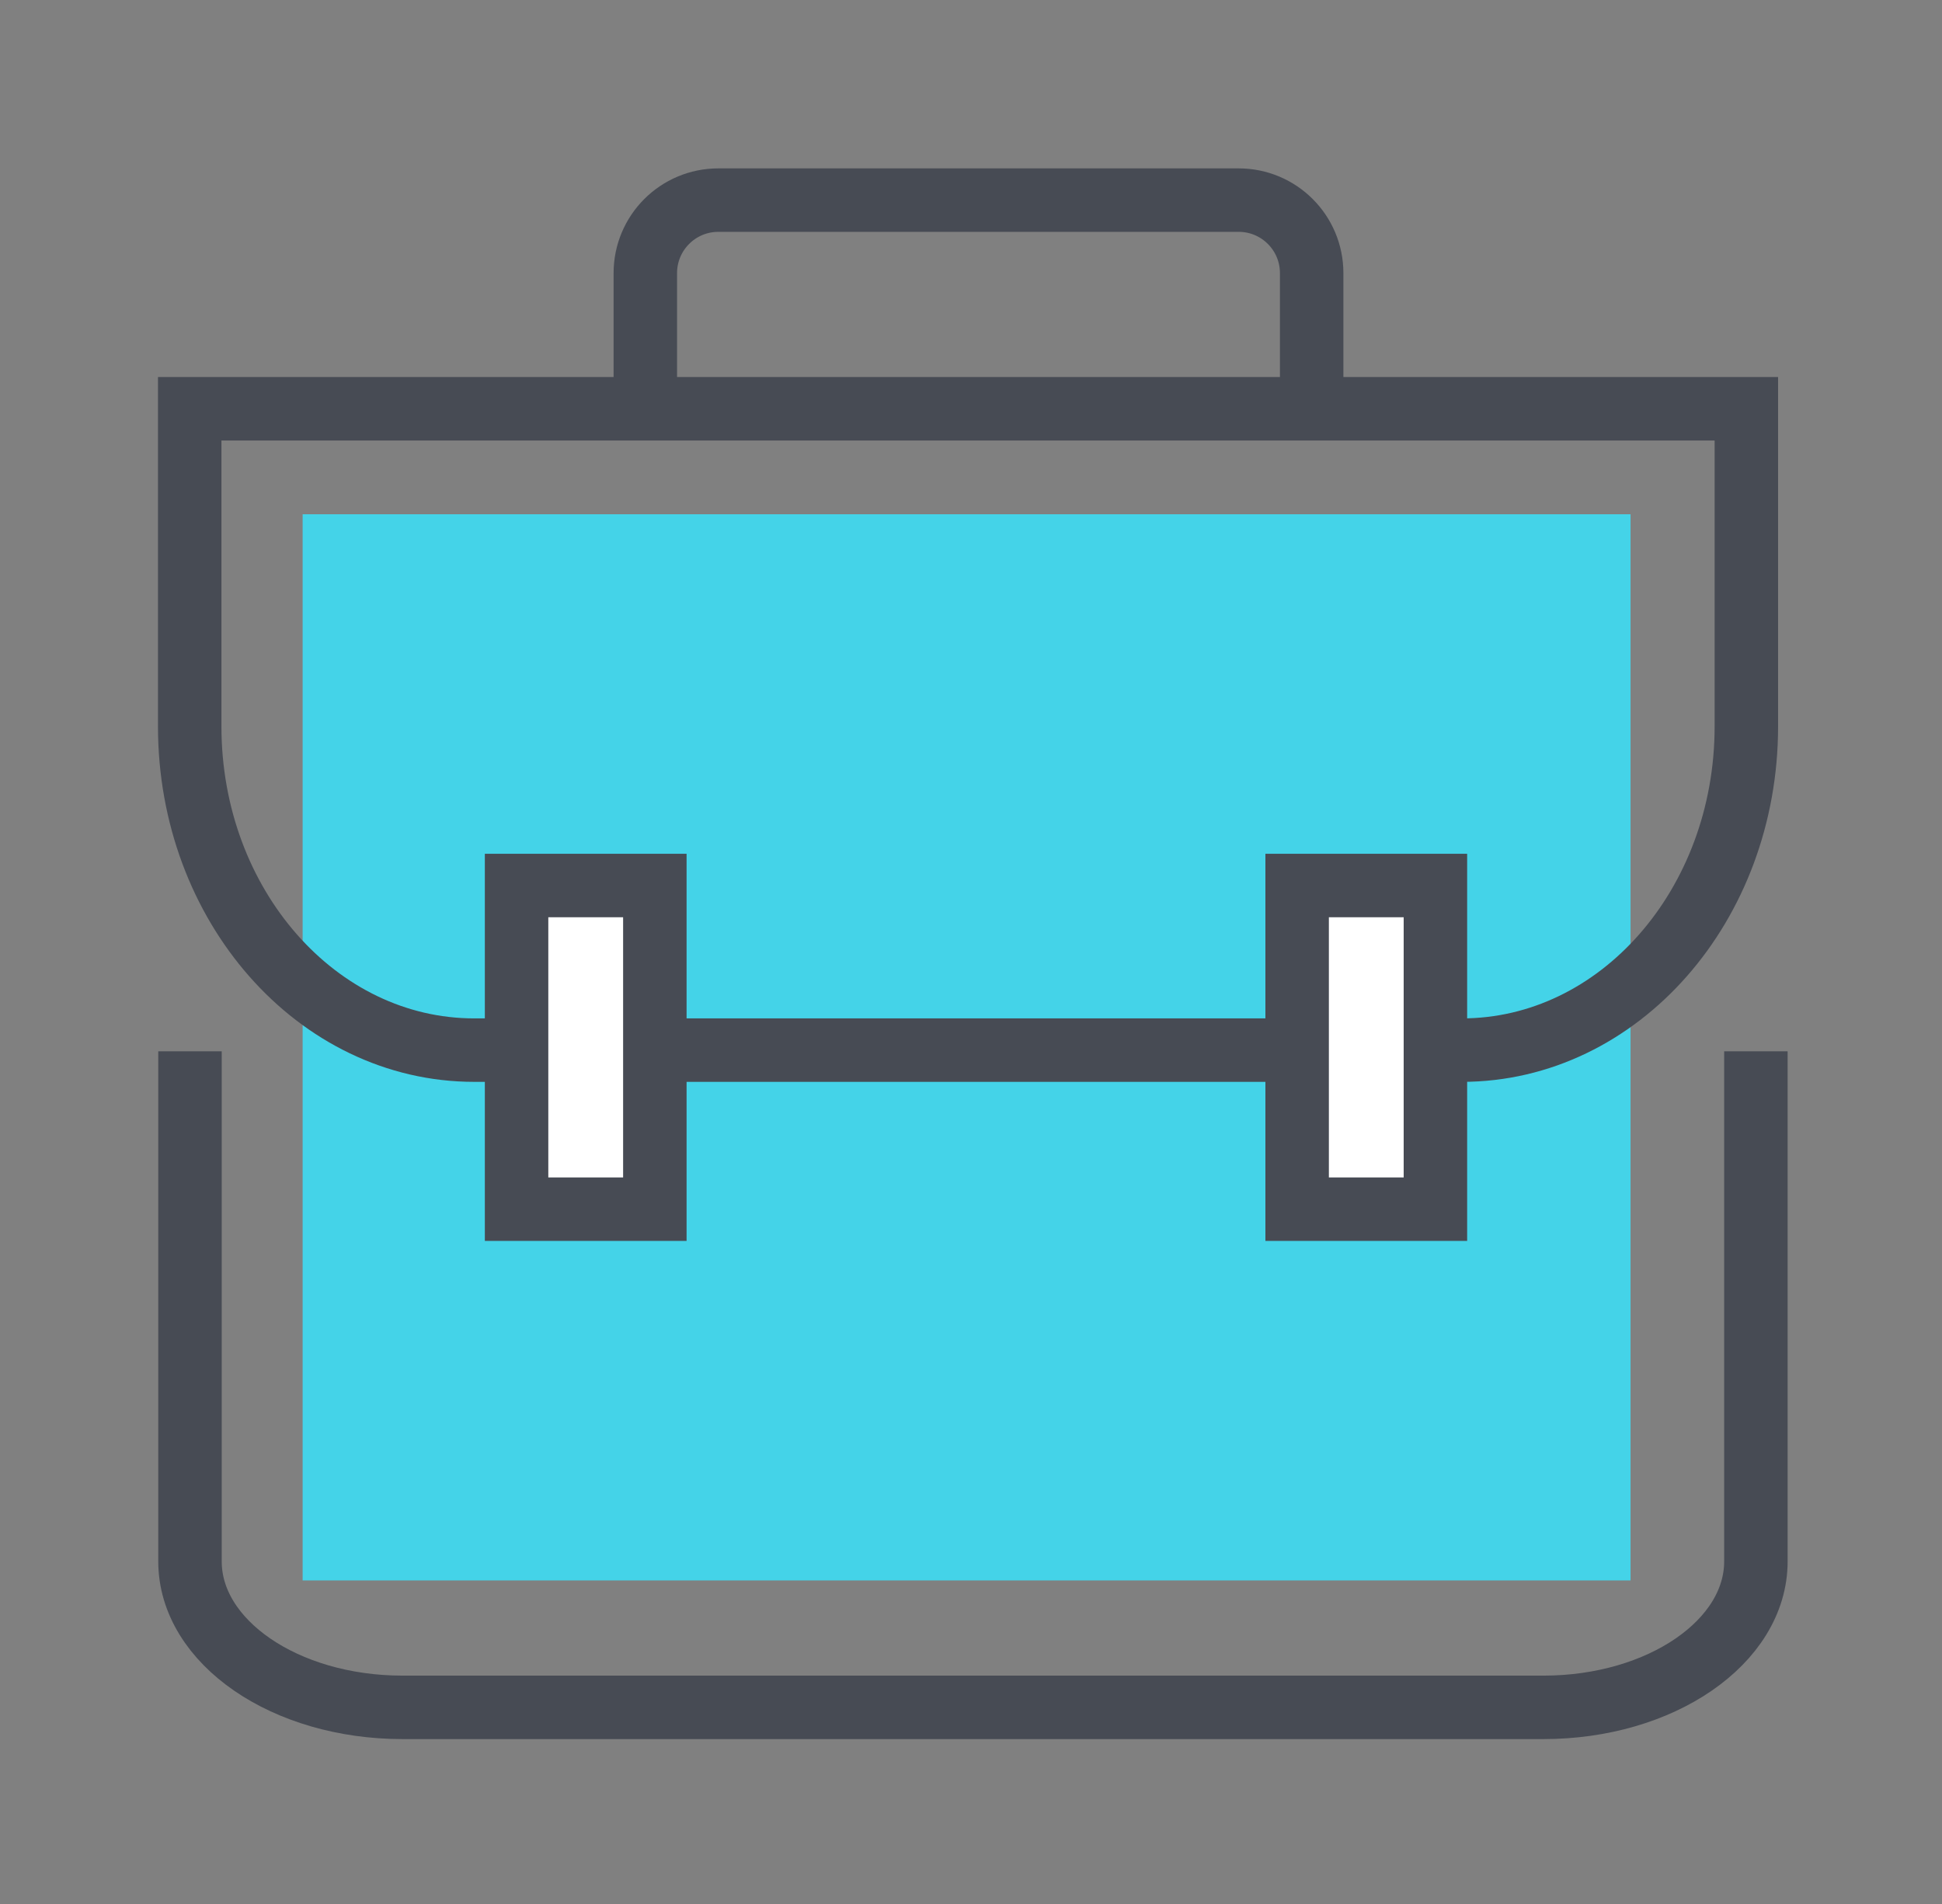 <?xml version="1.0" encoding="utf-8"?>
<!-- Generator: Adobe Illustrator 15.0.0, SVG Export Plug-In . SVG Version: 6.00 Build 0)  -->
<!DOCTYPE svg PUBLIC "-//W3C//DTD SVG 1.1//EN" "http://www.w3.org/Graphics/SVG/1.1/DTD/svg11.dtd">
<svg version="1.1" id="Layer_1" xmlns="http://www.w3.org/2000/svg" xmlns:xlink="http://www.w3.org/1999/xlink" x="0px" y="0px"
	 width="612px" height="600px" viewBox="0 0 612 600" enable-background="new 0 0 612 600" xml:space="preserve">
<rect x="0" y="0" width="612" height="600" fill="#808080" stroke="none"/>
<rect x="95.373" y="162.058" fill="#44D3E8" width="418.479" height="335.983"/>
<path fill="none" stroke="#474B54" stroke-width="20" stroke-miterlimit="6" d="M550.344,228.924c0,56.333-40.145,102-89.662,102
	H149.447c-49.52,0-89.663-45.667-89.663-102V128.812h490.56V228.924z"/>
<path fill="none" stroke="#474B54" stroke-width="20" stroke-miterlimit="6" d="M553.351,331.3v160.738
	c0,25.405-29.981,46-66.964,46H126.84c-36.984,0-66.965-20.595-66.965-46V331.3"/>
<path fill="none" stroke="#474B54" stroke-width="20" stroke-miterlimit="6" d="M203.367,123.551V86.062c0-12.702,10.297-23,23-23
	h163.99c12.703,0,23,10.298,23,23v37.488"/>
<rect x="162.792" y="279.052" fill="#FFFFFF" stroke="#474B54" stroke-width="20" stroke-miterlimit="6" width="43.575" height="101.995"/>
<rect x="408.78" y="279.052" fill="#FFFFFF" stroke="#474B54" stroke-width="20" stroke-miterlimit="6" width="43.575" height="101.995"/>
</svg>

